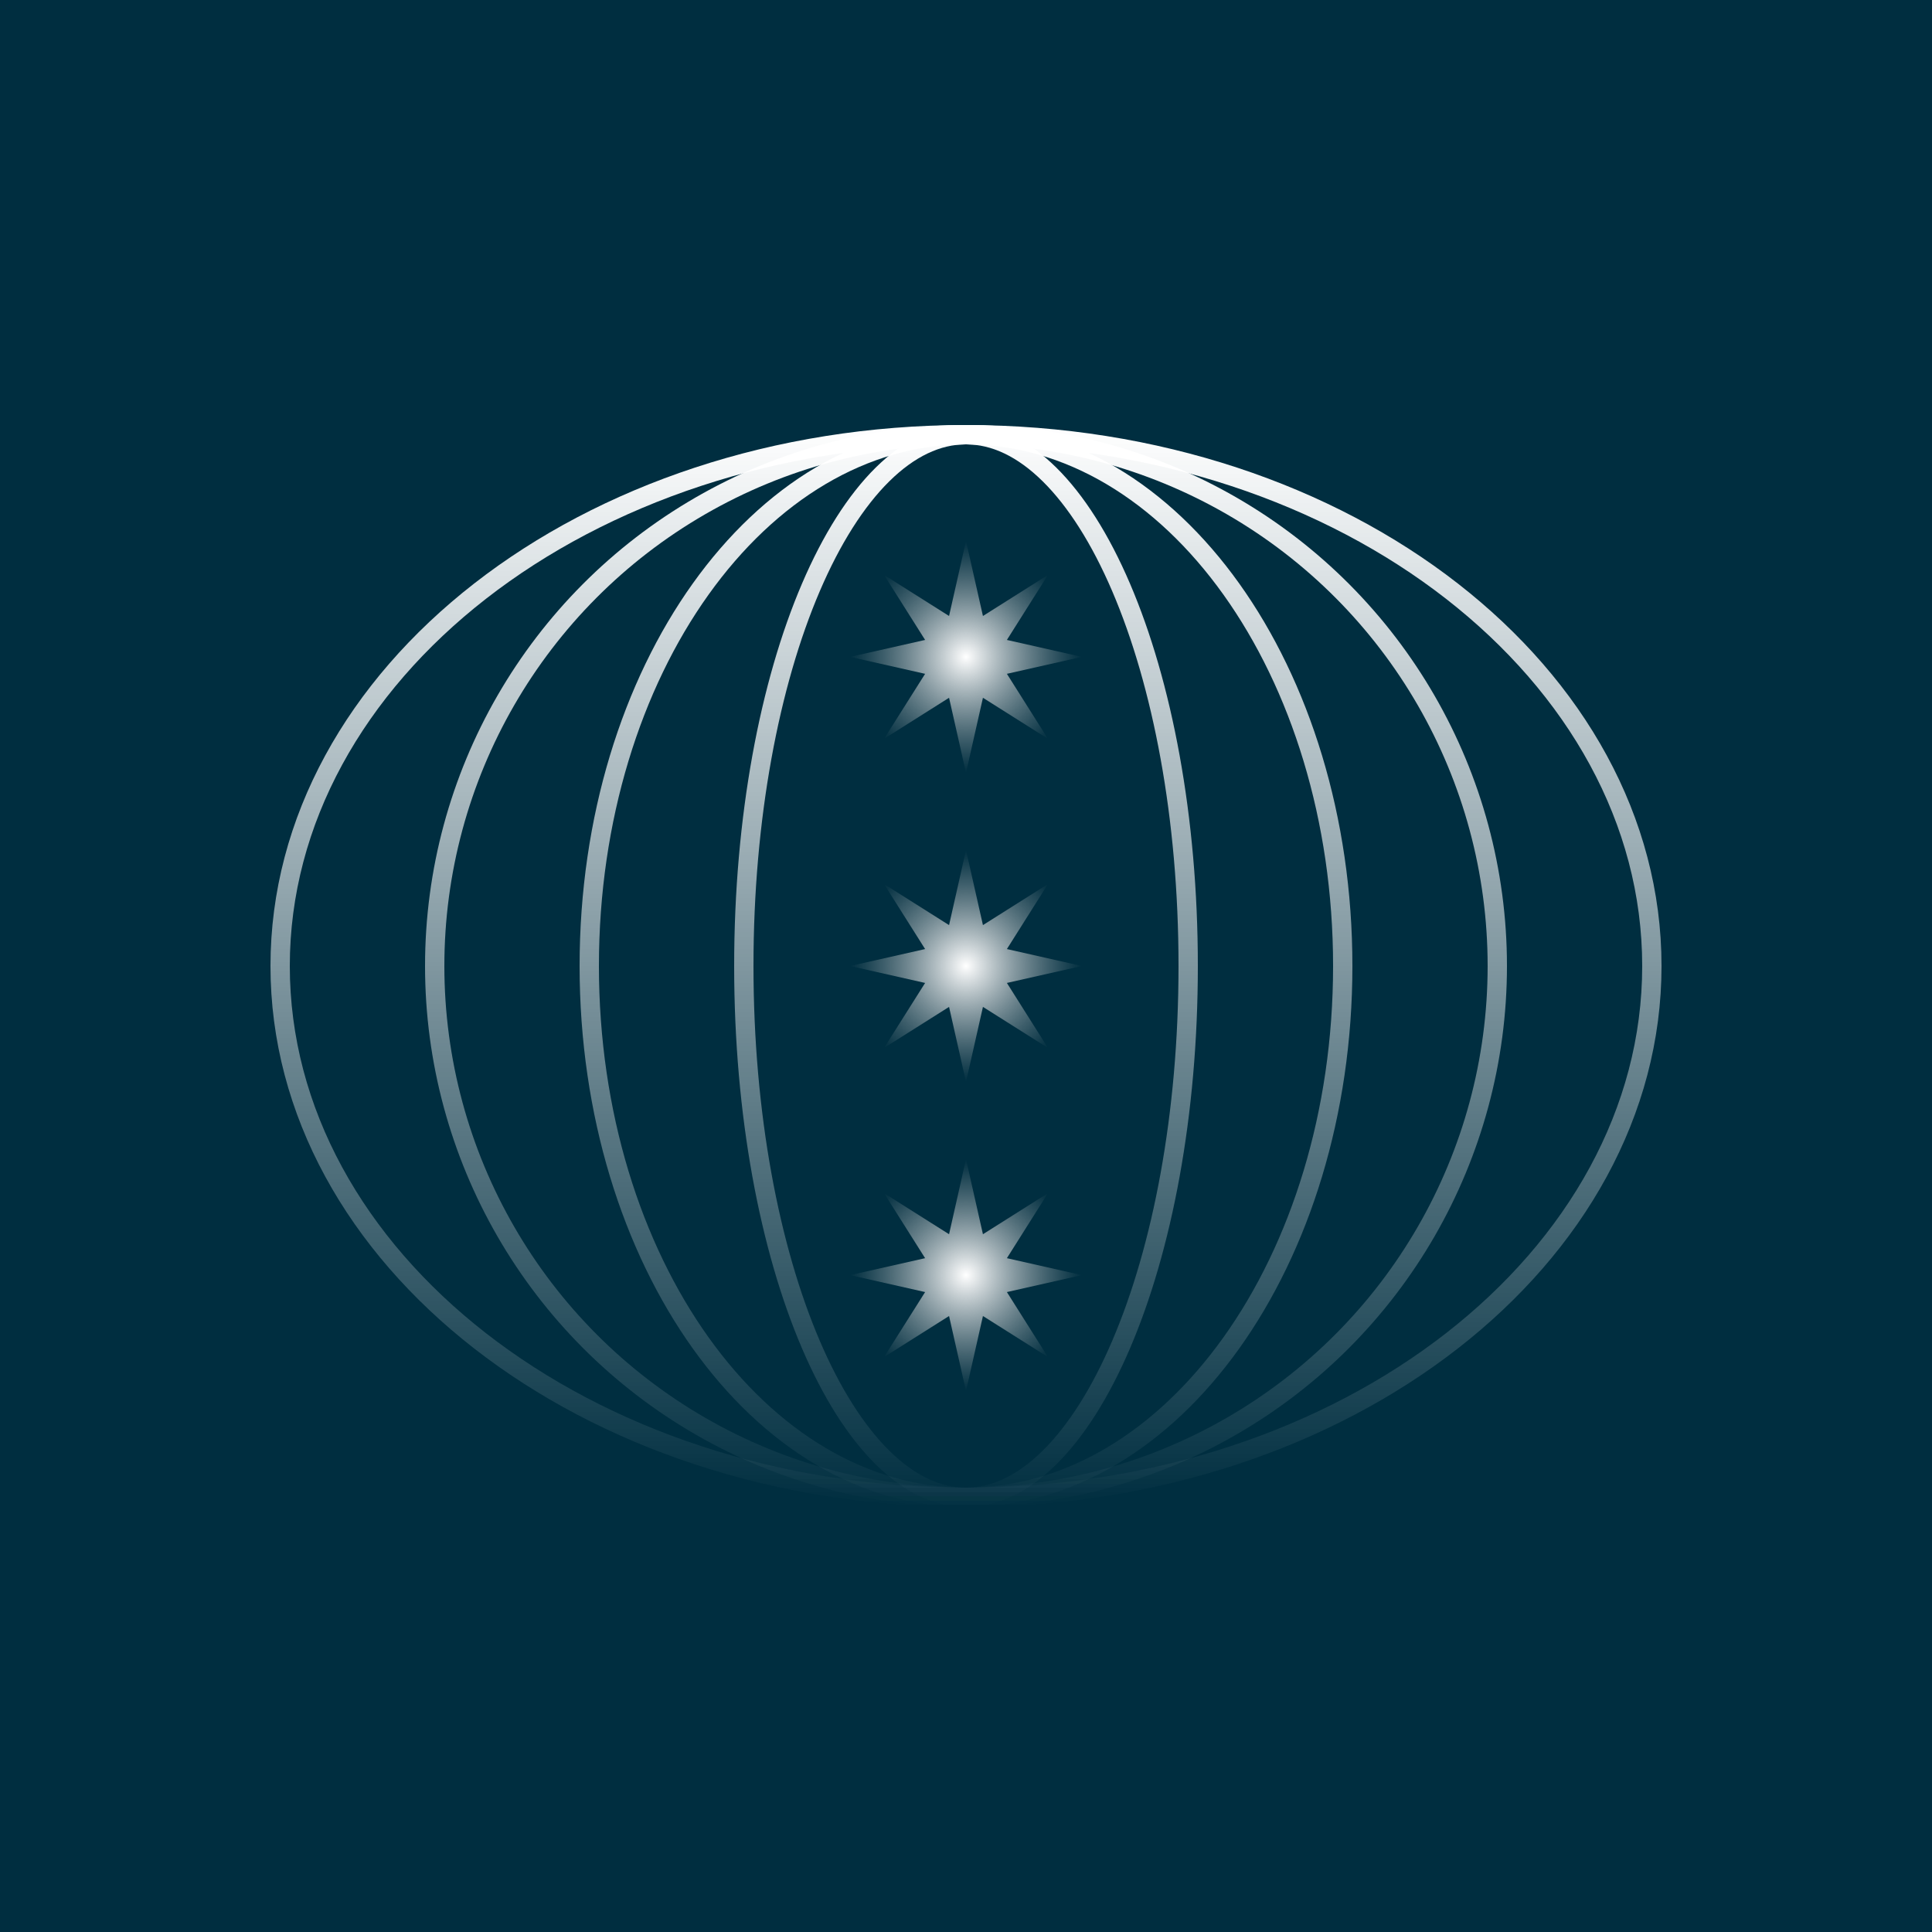 <svg width="100" height="100" viewBox="0 0 100 100" fill="none" xmlns="http://www.w3.org/2000/svg">
<rect width="100" height="100" fill="#002E40"/>
<path d="M85.5 50C85.5 65.078 69.73 77.5 50 77.5C30.27 77.5 14.5 65.078 14.5 50C14.5 34.922 30.27 22.5 50 22.5C69.73 22.5 85.5 34.922 85.5 50Z" stroke="url(#paint0_linear_422_34)"/>
<circle cx="50" cy="50" r="27.5" stroke="url(#paint1_linear_422_34)"/>
<path d="M69.5 50C69.5 57.64 67.287 64.535 63.735 69.508C60.182 74.482 55.319 77.5 50 77.5C44.681 77.5 39.818 74.482 36.265 69.508C32.713 64.535 30.5 57.64 30.5 50C30.5 42.36 32.713 35.465 36.265 30.492C39.818 25.518 44.681 22.5 50 22.5C55.319 22.5 60.182 25.518 63.735 30.492C67.287 35.465 69.5 42.36 69.5 50Z" stroke="url(#paint2_linear_422_34)"/>
<path d="M61.5 50C61.5 57.681 60.165 64.611 58.026 69.602C56.956 72.099 55.695 74.087 54.32 75.444C52.947 76.799 51.488 77.5 50 77.5C48.512 77.5 47.053 76.799 45.68 75.444C44.305 74.087 43.044 72.099 41.974 69.602C39.835 64.611 38.5 57.681 38.5 50C38.5 42.319 39.835 35.389 41.974 30.398C43.044 27.901 44.305 25.913 45.68 24.556C47.053 23.201 48.512 22.5 50 22.5C51.488 22.5 52.947 23.201 54.32 24.556C55.695 25.913 56.956 27.901 58.026 30.398C60.165 35.389 61.5 42.319 61.5 50Z" stroke="url(#paint3_linear_422_34)"/>
<path d="M50 28L50.877 31.883L54.243 29.757L52.117 33.123L56 34L52.117 34.877L54.243 38.243L50.877 36.117L50 40L49.123 36.117L45.757 38.243L47.883 34.877L44 34L47.883 33.123L45.757 29.757L49.123 31.883L50 28Z" fill="url(#paint4_radial_422_34)"/>
<path d="M50 44L50.877 47.883L54.243 45.757L52.117 49.123L56 50L52.117 50.877L54.243 54.243L50.877 52.117L50 56L49.123 52.117L45.757 54.243L47.883 50.877L44 50L47.883 49.123L45.757 45.757L49.123 47.883L50 44Z" fill="url(#paint5_radial_422_34)"/>
<path d="M50 60L50.877 63.883L54.243 61.757L52.117 65.123L56 66L52.117 66.877L54.243 70.243L50.877 68.117L50 72L49.123 68.117L45.757 70.243L47.883 66.877L44 66L47.883 65.123L45.757 61.757L49.123 63.883L50 60Z" fill="url(#paint6_radial_422_34)"/>
<defs>
<linearGradient id="paint0_linear_422_34" x1="50" y1="22" x2="50" y2="78" gradientUnits="userSpaceOnUse">
<stop stop-color="white"/>
<stop offset="1" stop-color="white" stop-opacity="0"/>
</linearGradient>
<linearGradient id="paint1_linear_422_34" x1="50" y1="22" x2="50" y2="78" gradientUnits="userSpaceOnUse">
<stop stop-color="white"/>
<stop offset="1" stop-color="white" stop-opacity="0"/>
</linearGradient>
<linearGradient id="paint2_linear_422_34" x1="50" y1="22" x2="50" y2="78" gradientUnits="userSpaceOnUse">
<stop stop-color="white"/>
<stop offset="1" stop-color="white" stop-opacity="0"/>
</linearGradient>
<linearGradient id="paint3_linear_422_34" x1="50" y1="22" x2="50" y2="78" gradientUnits="userSpaceOnUse">
<stop stop-color="white"/>
<stop offset="1" stop-color="white" stop-opacity="0"/>
</linearGradient>
<radialGradient id="paint4_radial_422_34" cx="0" cy="0" r="1" gradientUnits="userSpaceOnUse" gradientTransform="translate(50 34) rotate(90) scale(6)">
<stop stop-color="white"/>
<stop offset="1" stop-color="#C4C4C4" stop-opacity="0"/>
</radialGradient>
<radialGradient id="paint5_radial_422_34" cx="0" cy="0" r="1" gradientUnits="userSpaceOnUse" gradientTransform="translate(50 50) rotate(90) scale(6)">
<stop stop-color="white"/>
<stop offset="1" stop-color="#C4C4C4" stop-opacity="0"/>
</radialGradient>
<radialGradient id="paint6_radial_422_34" cx="0" cy="0" r="1" gradientUnits="userSpaceOnUse" gradientTransform="translate(50 66) rotate(90) scale(6)">
<stop stop-color="white"/>
<stop offset="1" stop-color="#C4C4C4" stop-opacity="0"/>
</radialGradient>
</defs>
</svg>
